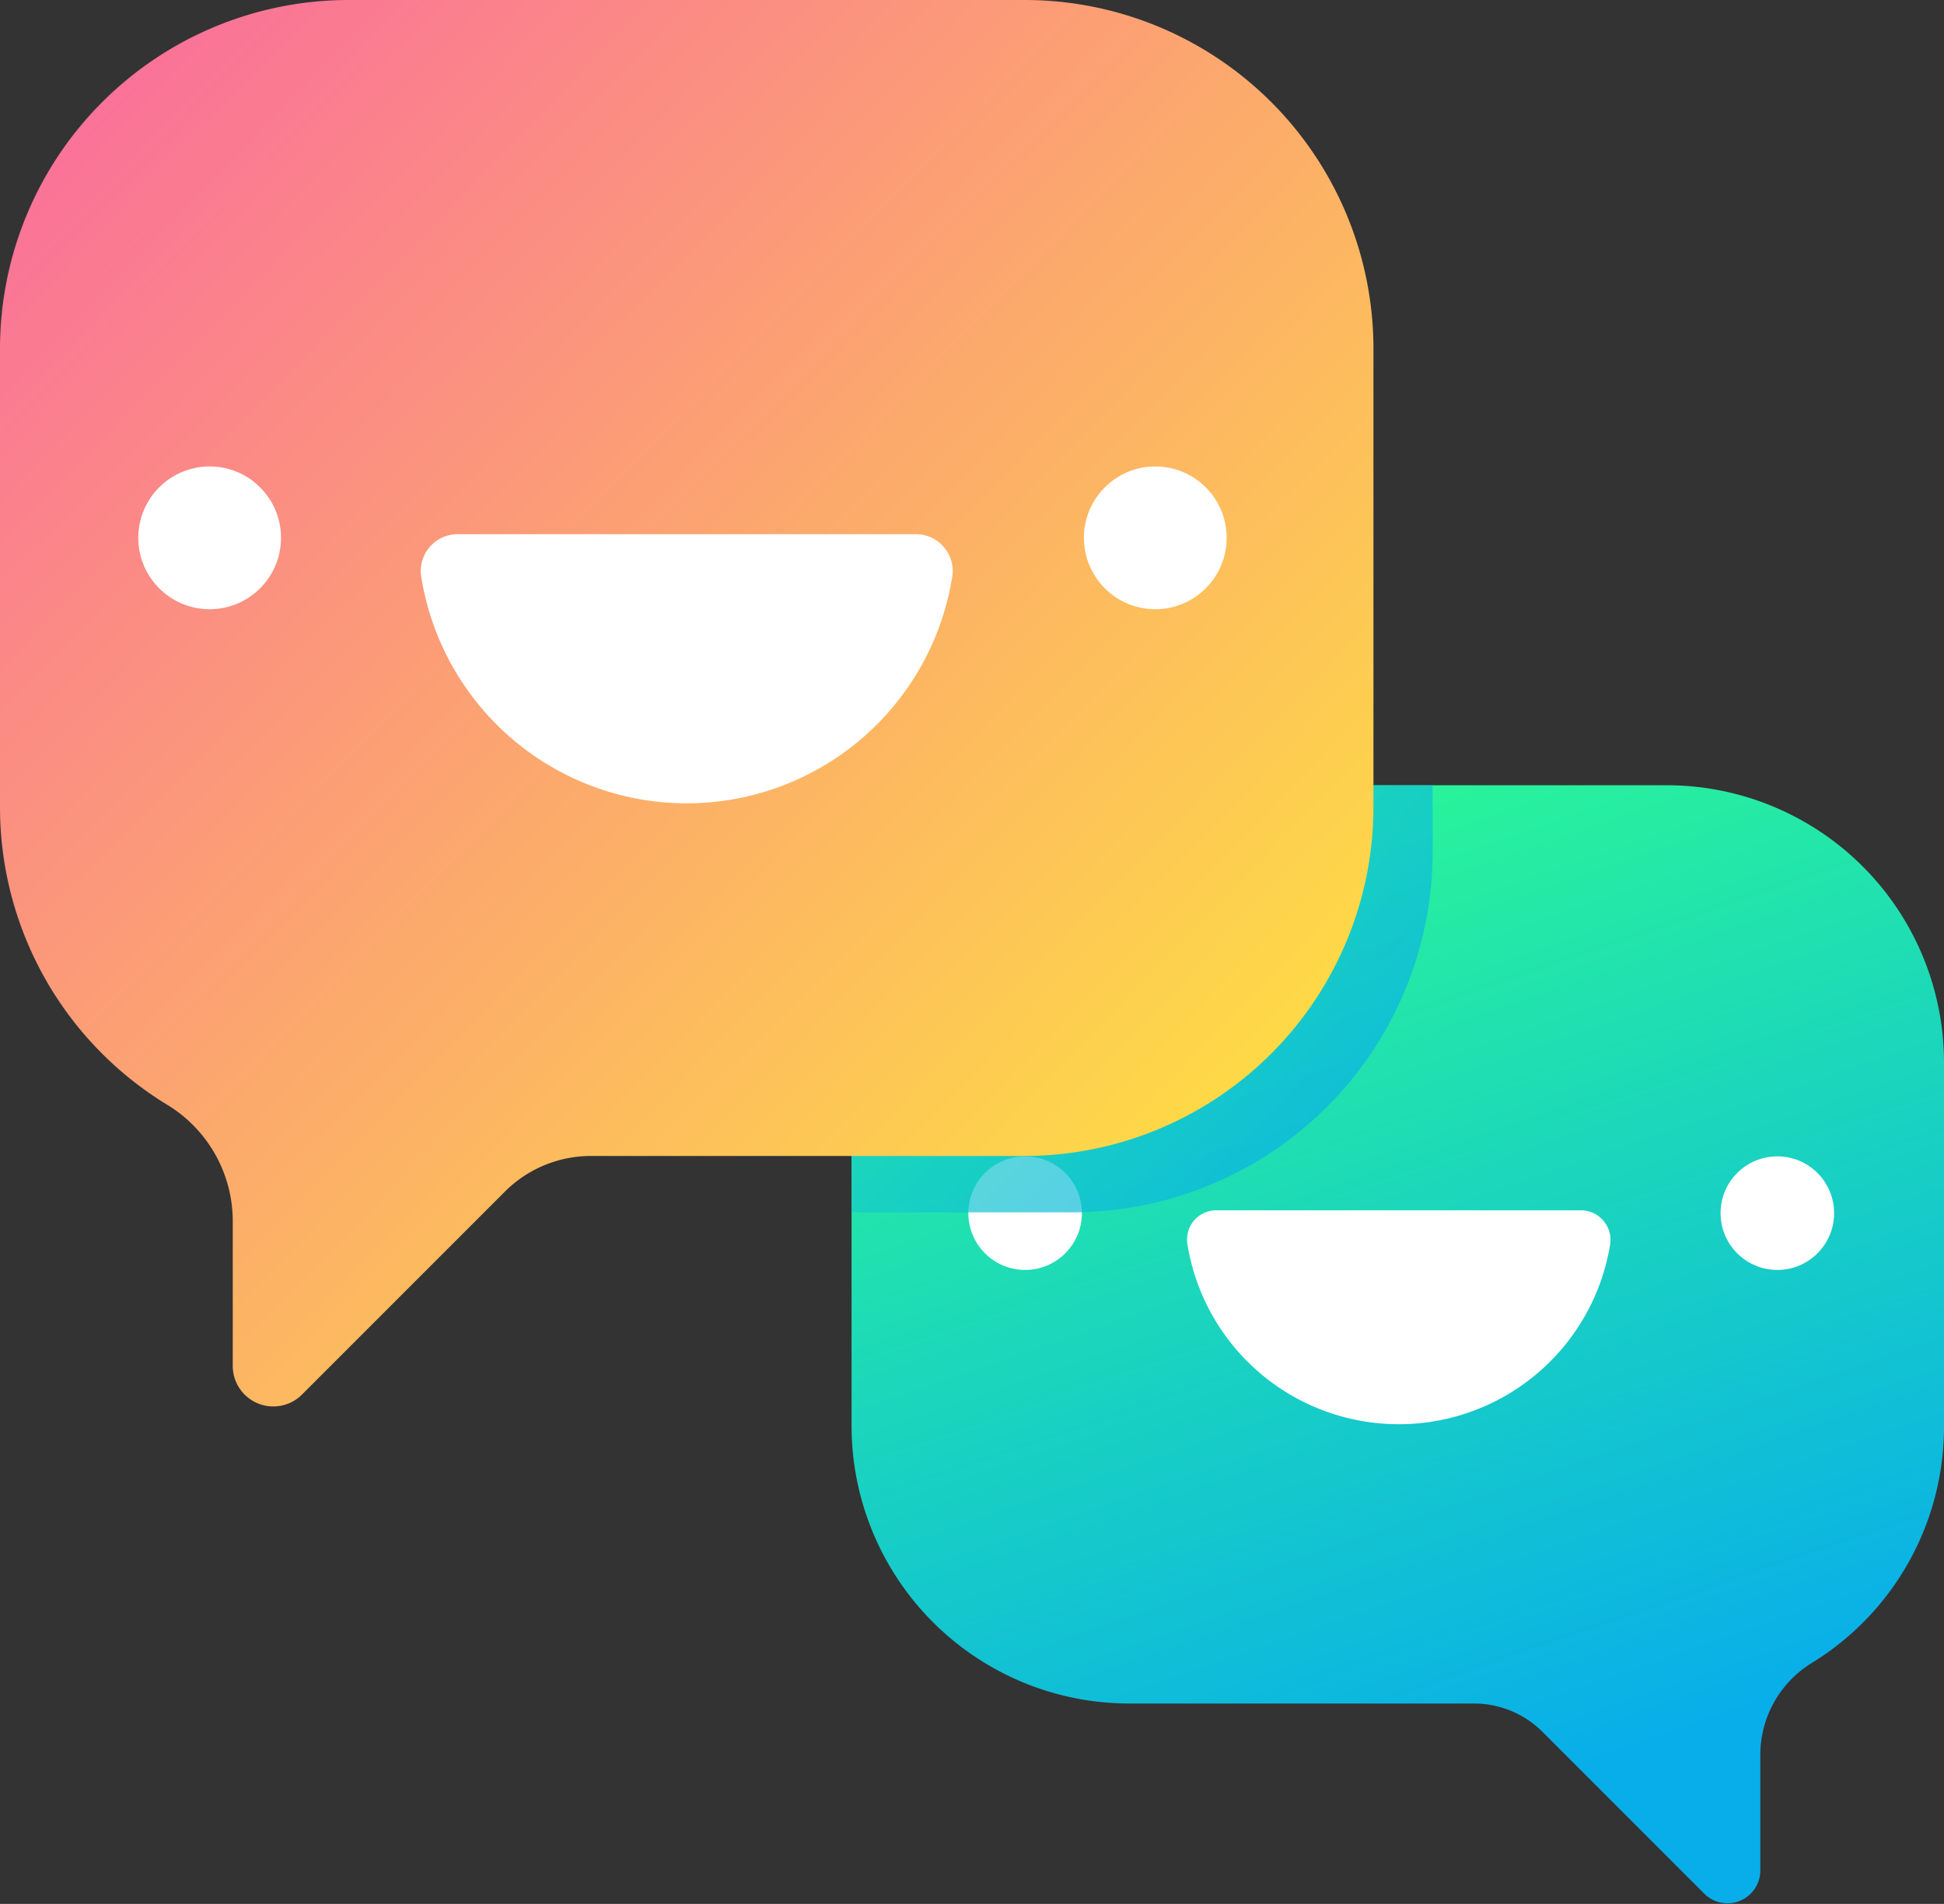 <svg xmlns="http://www.w3.org/2000/svg" xmlns:xlink="http://www.w3.org/1999/xlink" viewBox="0 0 47.94 46.94"><rect x="0" y="0" width="47.94" height="46.94" fill="#333333" stroke="none"/><defs><style>.cls-1{fill:url(#linear-gradient);}.cls-2{isolation:isolate;}.cls-3{clip-path:url(#clip-path);}.cls-4{fill:#fff;}.cls-5{opacity:0.7;mix-blend-mode:multiply;fill:url(#linear-gradient-3);}.cls-6{fill:url(#linear-gradient-4);}</style><linearGradient id="linear-gradient" x1="30.75" y1="19.88" x2="38.93" y2="43.64" gradientUnits="userSpaceOnUse"><stop offset="0.01" stop-color="#2af598"/><stop offset="1" stop-color="#08aeea"/></linearGradient><clipPath id="clip-path"><path id="_Clipping_Path_" data-name="&lt;Clipping Path&gt;" class="cls-1" d="M21,26.19v9A6.85,6.85,0,0,0,27.83,42h8.52a2.39,2.39,0,0,1,1.69.7l4,4a.81.81,0,0,0,1.37-.57V43.29A2.66,2.66,0,0,1,44.68,41a6.83,6.83,0,0,0,3.26-5.82v-9a6.84,6.84,0,0,0-6.83-6.82H27.83A6.84,6.84,0,0,0,21,26.19Z"/></clipPath><linearGradient id="linear-gradient-3" x1="18.93" y1="14.87" x2="33.21" y2="28.75" xlink:href="#linear-gradient"/><linearGradient id="linear-gradient-4" x1="1.5" y1="1.75" x2="30.98" y2="30.39" gradientUnits="userSpaceOnUse"><stop offset="0.01" stop-color="#fa709a"/><stop offset="1" stop-color="#fee140"/></linearGradient></defs><title>chat</title><g class="cls-2"><g id="Layer_2" data-name="Layer 2"><g id="chat"><path id="_Clipping_Path_2" data-name="&lt;Clipping Path&gt;" class="cls-1" d="M21,26.19v9A6.85,6.85,0,0,0,27.83,42h8.52a2.39,2.39,0,0,1,1.69.7l4,4a.81.81,0,0,0,1.37-.57V43.29A2.66,2.66,0,0,1,44.68,41a6.83,6.83,0,0,0,3.26-5.82v-9a6.84,6.84,0,0,0-6.83-6.82H27.83A6.84,6.84,0,0,0,21,26.19Z"/><g class="cls-3"><path class="cls-4" d="M30,29.84a.72.72,0,0,0-.72.82,5.28,5.28,0,0,0,10.43,0,.73.73,0,0,0-.73-.82Z"/><circle class="cls-4" cx="43.83" cy="29.91" r="1.4"/><circle class="cls-4" cx="25.28" cy="29.91" r="1.4"/><path class="cls-5" d="M18.92,15.76H35.33a0,0,0,0,1,0,0V21a8.89,8.89,0,0,1-8.89,8.89H18.92a0,0,0,0,1,0,0V15.76A0,0,0,0,1,18.92,15.76Z"/></g><path class="cls-6" d="M33.87,8.58V19.91a8.61,8.61,0,0,1-8.58,8.59H14.58a3,3,0,0,0-2.13.88l-5,5a1,1,0,0,1-1.71-.72V30.08a3.36,3.36,0,0,0-1.63-2.85A8.59,8.59,0,0,1,0,19.91V8.58A8.6,8.6,0,0,1,8.58,0H25.29A8.6,8.6,0,0,1,33.87,8.58Z"/><path class="cls-4" d="M22.58,13.17a.91.91,0,0,1,.91,1,6.63,6.63,0,0,1-13.11,0,.91.91,0,0,1,.91-1Z"/><circle class="cls-4" cx="5.17" cy="13.26" r="1.76"/><circle class="cls-4" cx="28.49" cy="13.26" r="1.76"/></g></g></g></svg>